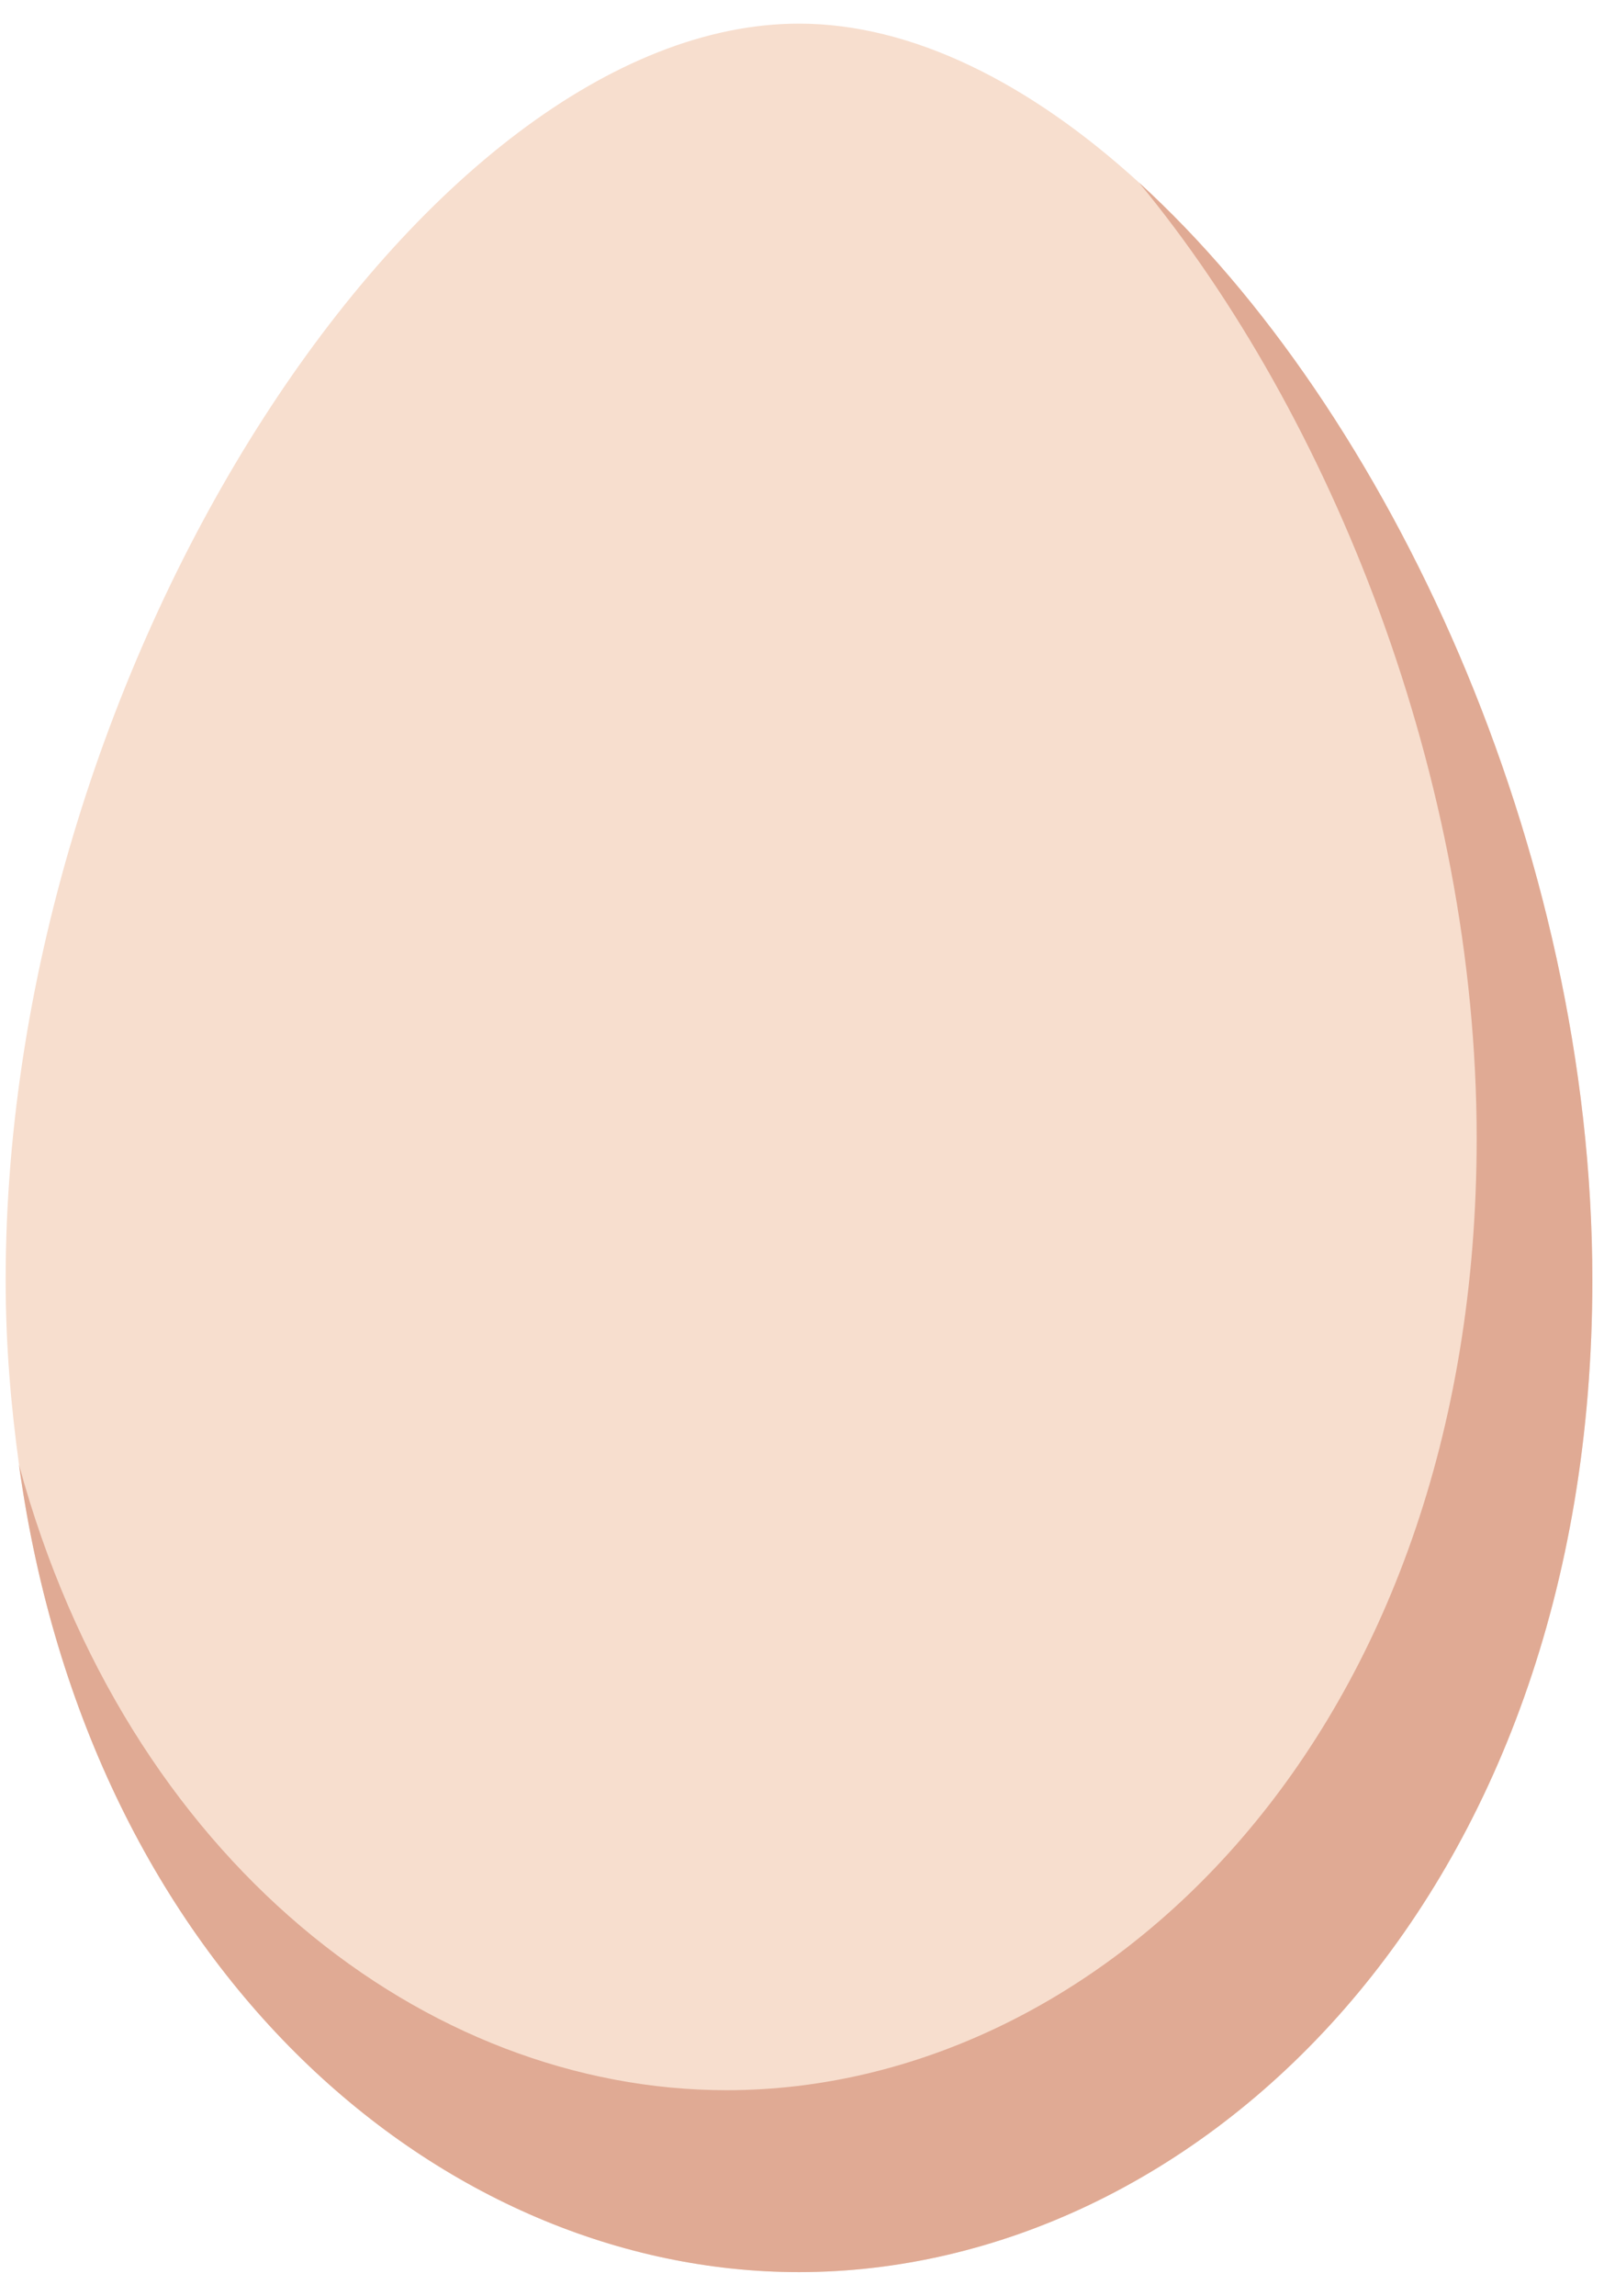 <svg width="38" height="54" viewBox="0 0 38 54" fill="none" xmlns="http://www.w3.org/2000/svg">
<path d="M26.799 4.294C24.232 1.954 21.463 0.556 18.8 0.556C10.05 0.556 0.133 15.506 0.133 30.111C0.133 31.628 0.256 33.065 0.448 34.453C2.095 46.419 10.436 53.444 18.8 53.444C28.133 53.444 37.467 44.716 37.467 30.111C37.467 19.952 32.666 9.638 26.799 4.294Z" fill="#F7DECE"/>
<path d="M26.799 4.294C31.322 9.768 34.745 18.322 34.745 26.776C34.745 40.79 25.921 49.165 17.098 49.165C10.034 49.165 2.982 43.784 0.446 34.451C2.095 46.419 10.436 53.444 18.8 53.444C28.133 53.444 37.467 44.716 37.467 30.111C37.467 19.952 32.666 9.638 26.799 4.294Z" fill="#E0AA94"/>
</svg>
